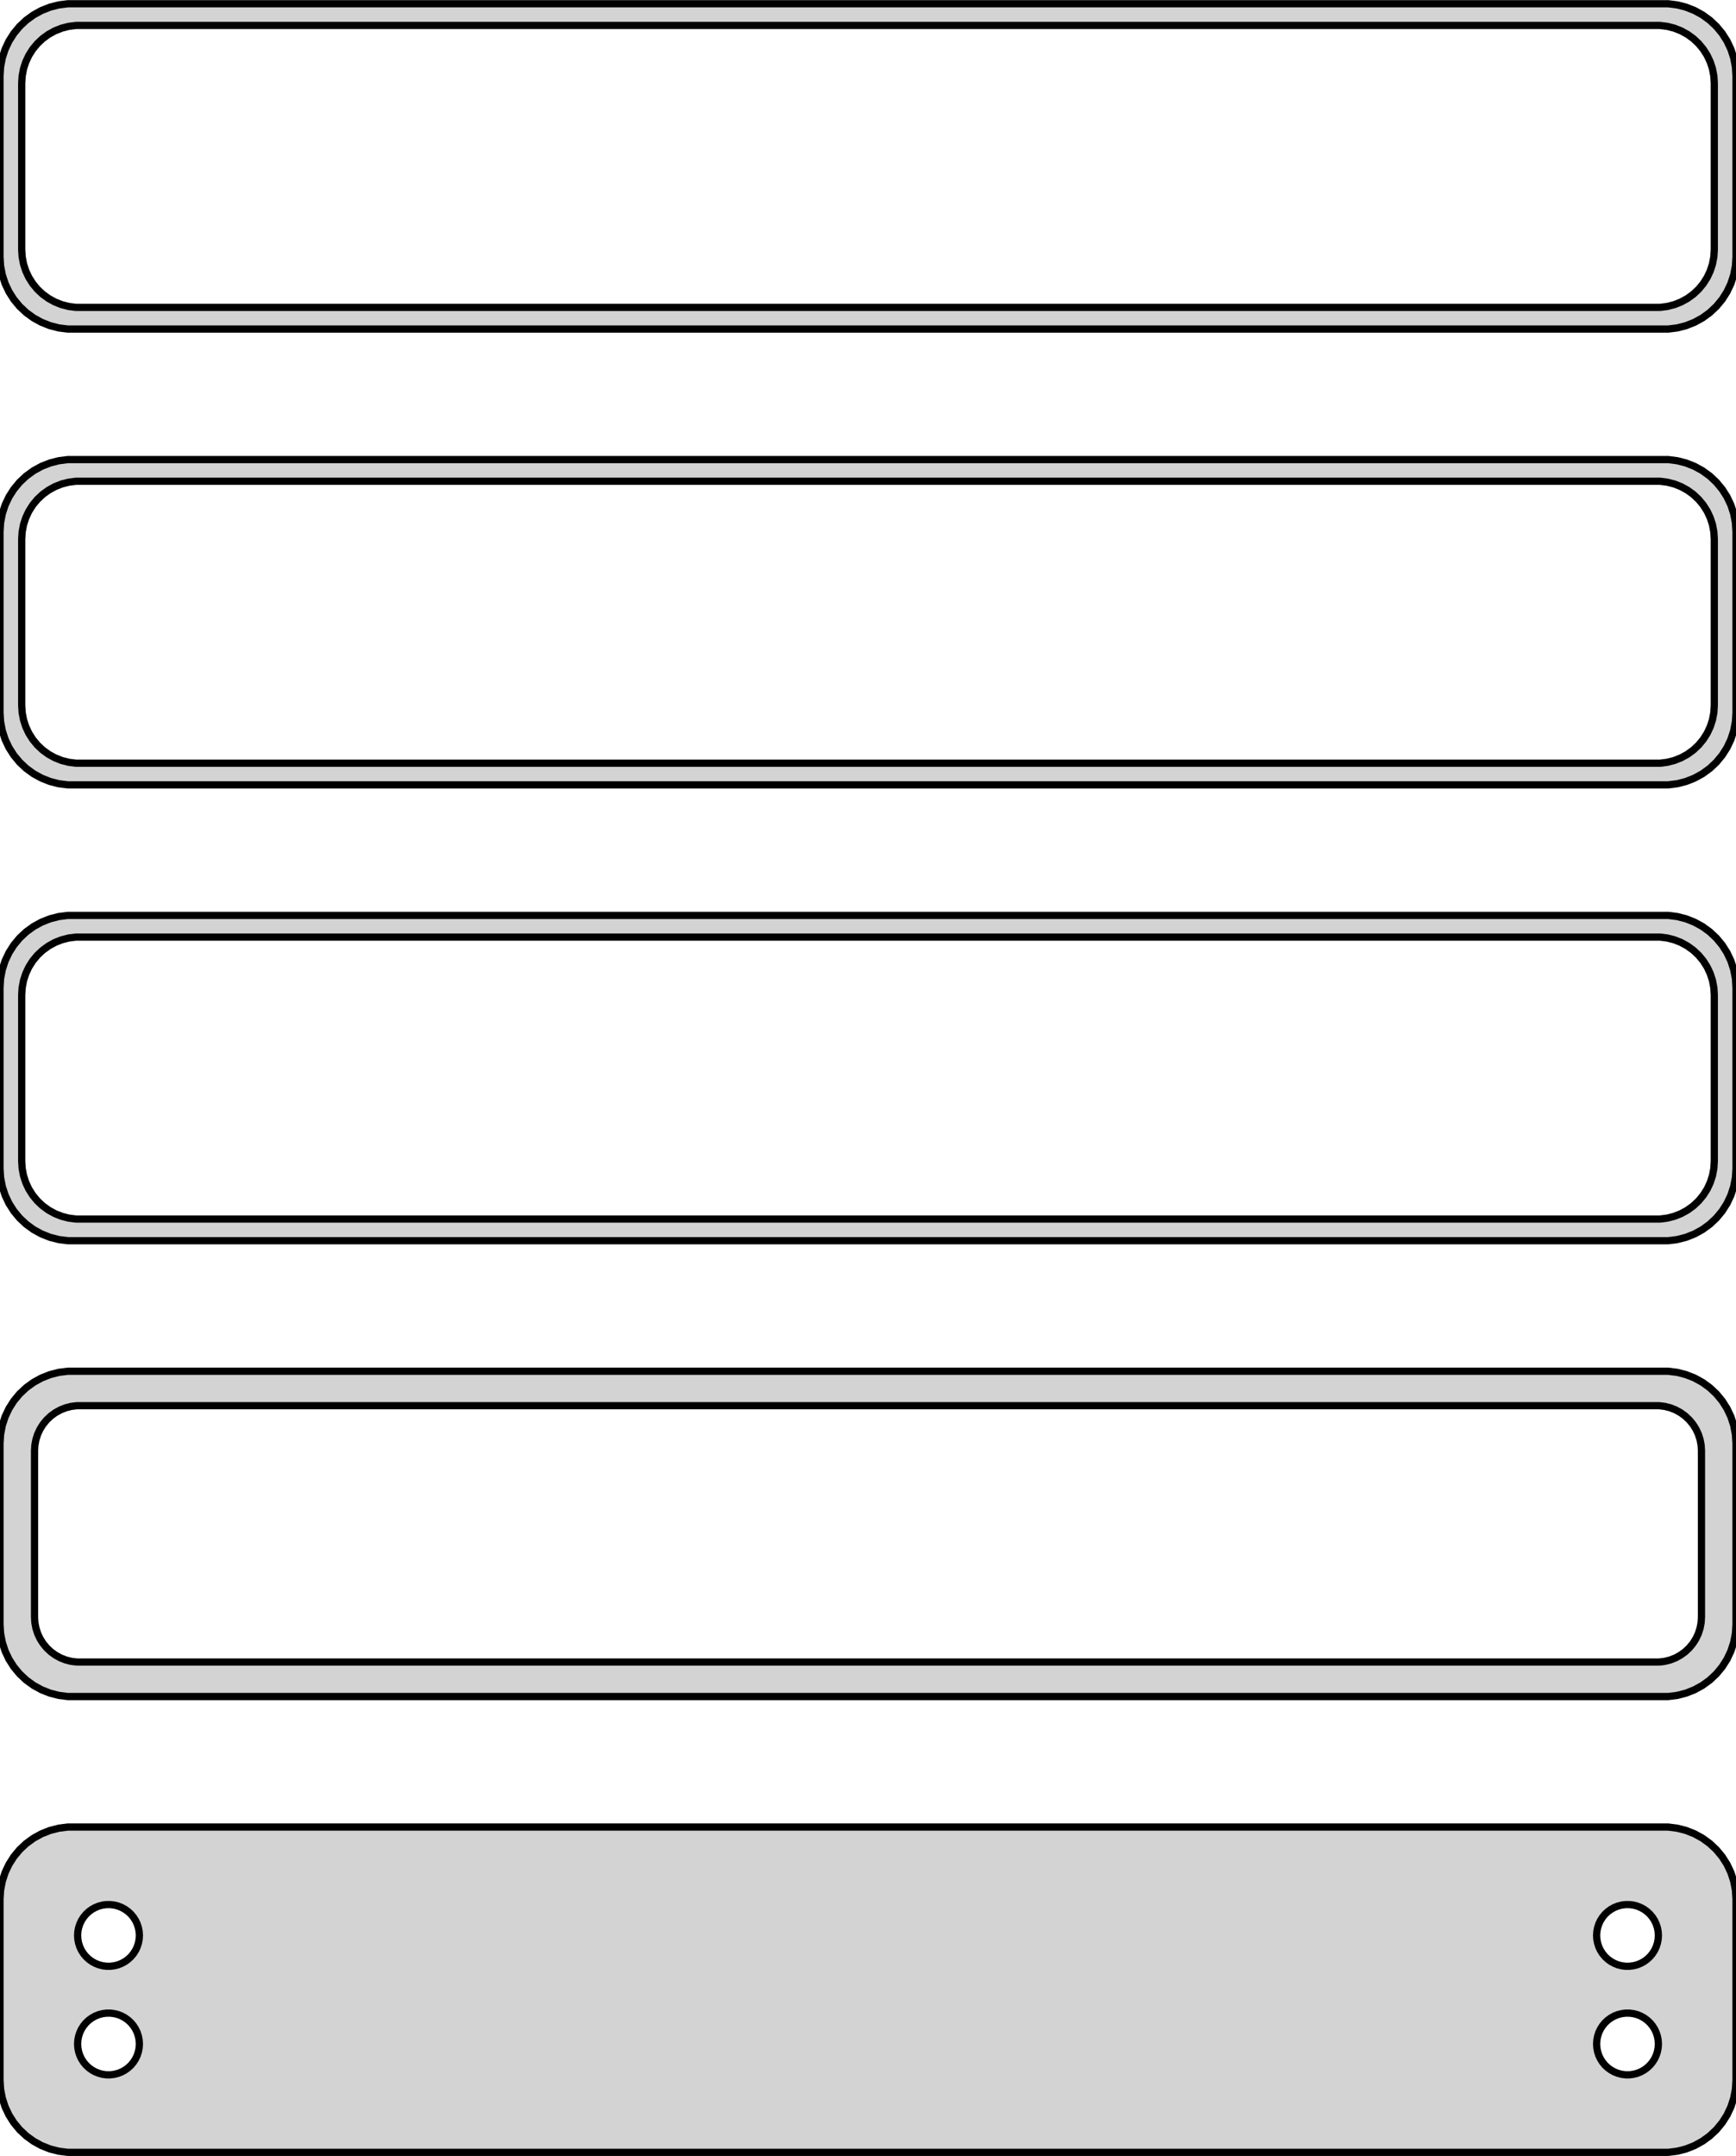 <?xml version="1.0" standalone="no"?>
<!DOCTYPE svg PUBLIC "-//W3C//DTD SVG 1.1//EN" "http://www.w3.org/Graphics/SVG/1.1/DTD/svg11.dtd">
<svg width="120mm" height="149mm" viewBox="-60 -295 120 149" xmlns="http://www.w3.org/2000/svg" version="1.1">
<title>OpenSCAD Model</title>
<path d="
M 55.937,-272.339 L 56.545,-272.495 L 57.129,-272.726 L 57.679,-273.028 L 58.187,-273.397 L 58.645,-273.827
 L 59.045,-274.311 L 59.382,-274.841 L 59.649,-275.409 L 59.843,-276.007 L 59.961,-276.623 L 60,-277.25
 L 60,-289.75 L 59.961,-290.377 L 59.843,-290.993 L 59.649,-291.591 L 59.382,-292.159 L 59.045,-292.689
 L 58.645,-293.173 L 58.187,-293.603 L 57.679,-293.972 L 57.129,-294.274 L 56.545,-294.505 L 55.937,-294.661
 L 55.314,-294.74 L -55.314,-294.74 L -55.937,-294.661 L -56.545,-294.505 L -57.129,-294.274 L -57.679,-293.972
 L -58.187,-293.603 L -58.645,-293.173 L -59.045,-292.689 L -59.382,-292.159 L -59.649,-291.591 L -59.843,-290.993
 L -59.961,-290.377 L -60,-289.75 L -60,-277.25 L -59.961,-276.623 L -59.843,-276.007 L -59.649,-275.409
 L -59.382,-274.841 L -59.045,-274.311 L -58.645,-273.827 L -58.187,-273.397 L -57.679,-273.028 L -57.129,-272.726
 L -56.545,-272.495 L -55.937,-272.339 L -55.314,-272.26 L 55.314,-272.26 z
M -54.751,-273.758 L -55.249,-273.821 L -55.736,-273.946 L -56.203,-274.131 L -56.643,-274.373 L -57.05,-274.668
 L -57.416,-275.012 L -57.736,-275.399 L -58.005,-275.823 L -58.219,-276.278 L -58.374,-276.755 L -58.468,-277.249
 L -58.5,-277.75 L -58.5,-289.25 L -58.468,-289.751 L -58.374,-290.245 L -58.219,-290.722 L -58.005,-291.177
 L -57.736,-291.601 L -57.416,-291.988 L -57.05,-292.332 L -56.643,-292.627 L -56.203,-292.869 L -55.736,-293.054
 L -55.249,-293.179 L -54.751,-293.242 L 54.751,-293.242 L 55.249,-293.179 L 55.736,-293.054 L 56.203,-292.869
 L 56.643,-292.627 L 57.05,-292.332 L 57.416,-291.988 L 57.736,-291.601 L 58.005,-291.177 L 58.219,-290.722
 L 58.374,-290.245 L 58.468,-289.751 L 58.5,-289.25 L 58.5,-277.75 L 58.468,-277.249 L 58.374,-276.755
 L 58.219,-276.278 L 58.005,-275.823 L 57.736,-275.399 L 57.416,-275.012 L 57.05,-274.668 L 56.643,-274.373
 L 56.203,-274.131 L 55.736,-273.946 L 55.249,-273.821 L 54.751,-273.758 z
M 55.937,-240.839 L 56.545,-240.995 L 57.129,-241.226 L 57.679,-241.528 L 58.187,-241.897 L 58.645,-242.327
 L 59.045,-242.811 L 59.382,-243.341 L 59.649,-243.909 L 59.843,-244.507 L 59.961,-245.123 L 60,-245.75
 L 60,-258.25 L 59.961,-258.877 L 59.843,-259.493 L 59.649,-260.091 L 59.382,-260.659 L 59.045,-261.189
 L 58.645,-261.673 L 58.187,-262.103 L 57.679,-262.472 L 57.129,-262.774 L 56.545,-263.005 L 55.937,-263.161
 L 55.314,-263.24 L -55.314,-263.24 L -55.937,-263.161 L -56.545,-263.005 L -57.129,-262.774 L -57.679,-262.472
 L -58.187,-262.103 L -58.645,-261.673 L -59.045,-261.189 L -59.382,-260.659 L -59.649,-260.091 L -59.843,-259.493
 L -59.961,-258.877 L -60,-258.25 L -60,-245.75 L -59.961,-245.123 L -59.843,-244.507 L -59.649,-243.909
 L -59.382,-243.341 L -59.045,-242.811 L -58.645,-242.327 L -58.187,-241.897 L -57.679,-241.528 L -57.129,-241.226
 L -56.545,-240.995 L -55.937,-240.839 L -55.314,-240.76 L 55.314,-240.76 z
M -54.751,-242.258 L -55.249,-242.321 L -55.736,-242.446 L -56.203,-242.631 L -56.643,-242.873 L -57.05,-243.168
 L -57.416,-243.512 L -57.736,-243.899 L -58.005,-244.323 L -58.219,-244.778 L -58.374,-245.255 L -58.468,-245.749
 L -58.5,-246.25 L -58.5,-257.75 L -58.468,-258.251 L -58.374,-258.745 L -58.219,-259.222 L -58.005,-259.677
 L -57.736,-260.101 L -57.416,-260.488 L -57.05,-260.832 L -56.643,-261.127 L -56.203,-261.369 L -55.736,-261.554
 L -55.249,-261.679 L -54.751,-261.742 L 54.751,-261.742 L 55.249,-261.679 L 55.736,-261.554 L 56.203,-261.369
 L 56.643,-261.127 L 57.05,-260.832 L 57.416,-260.488 L 57.736,-260.101 L 58.005,-259.677 L 58.219,-259.222
 L 58.374,-258.745 L 58.468,-258.251 L 58.5,-257.75 L 58.5,-246.25 L 58.468,-245.749 L 58.374,-245.255
 L 58.219,-244.778 L 58.005,-244.323 L 57.736,-243.899 L 57.416,-243.512 L 57.05,-243.168 L 56.643,-242.873
 L 56.203,-242.631 L 55.736,-242.446 L 55.249,-242.321 L 54.751,-242.258 z
M 55.937,-209.339 L 56.545,-209.495 L 57.129,-209.726 L 57.679,-210.028 L 58.187,-210.397 L 58.645,-210.827
 L 59.045,-211.311 L 59.382,-211.841 L 59.649,-212.409 L 59.843,-213.007 L 59.961,-213.623 L 60,-214.25
 L 60,-226.75 L 59.961,-227.377 L 59.843,-227.993 L 59.649,-228.591 L 59.382,-229.159 L 59.045,-229.689
 L 58.645,-230.173 L 58.187,-230.603 L 57.679,-230.972 L 57.129,-231.274 L 56.545,-231.505 L 55.937,-231.661
 L 55.314,-231.74 L -55.314,-231.74 L -55.937,-231.661 L -56.545,-231.505 L -57.129,-231.274 L -57.679,-230.972
 L -58.187,-230.603 L -58.645,-230.173 L -59.045,-229.689 L -59.382,-229.159 L -59.649,-228.591 L -59.843,-227.993
 L -59.961,-227.377 L -60,-226.75 L -60,-214.25 L -59.961,-213.623 L -59.843,-213.007 L -59.649,-212.409
 L -59.382,-211.841 L -59.045,-211.311 L -58.645,-210.827 L -58.187,-210.397 L -57.679,-210.028 L -57.129,-209.726
 L -56.545,-209.495 L -55.937,-209.339 L -55.314,-209.26 L 55.314,-209.26 z
M -54.751,-210.758 L -55.249,-210.821 L -55.736,-210.946 L -56.203,-211.131 L -56.643,-211.373 L -57.05,-211.668
 L -57.416,-212.012 L -57.736,-212.399 L -58.005,-212.823 L -58.219,-213.278 L -58.374,-213.755 L -58.468,-214.249
 L -58.5,-214.75 L -58.5,-226.25 L -58.468,-226.751 L -58.374,-227.245 L -58.219,-227.722 L -58.005,-228.177
 L -57.736,-228.601 L -57.416,-228.988 L -57.05,-229.332 L -56.643,-229.627 L -56.203,-229.869 L -55.736,-230.054
 L -55.249,-230.179 L -54.751,-230.242 L 54.751,-230.242 L 55.249,-230.179 L 55.736,-230.054 L 56.203,-229.869
 L 56.643,-229.627 L 57.05,-229.332 L 57.416,-228.988 L 57.736,-228.601 L 58.005,-228.177 L 58.219,-227.722
 L 58.374,-227.245 L 58.468,-226.751 L 58.5,-226.25 L 58.5,-214.75 L 58.468,-214.249 L 58.374,-213.755
 L 58.219,-213.278 L 58.005,-212.823 L 57.736,-212.399 L 57.416,-212.012 L 57.05,-211.668 L 56.643,-211.373
 L 56.203,-211.131 L 55.736,-210.946 L 55.249,-210.821 L 54.751,-210.758 z
M 55.937,-177.839 L 56.545,-177.995 L 57.129,-178.226 L 57.679,-178.528 L 58.187,-178.897 L 58.645,-179.327
 L 59.045,-179.811 L 59.382,-180.341 L 59.649,-180.909 L 59.843,-181.507 L 59.961,-182.123 L 60,-182.75
 L 60,-195.25 L 59.961,-195.877 L 59.843,-196.493 L 59.649,-197.091 L 59.382,-197.659 L 59.045,-198.189
 L 58.645,-198.673 L 58.187,-199.103 L 57.679,-199.472 L 57.129,-199.774 L 56.545,-200.005 L 55.937,-200.161
 L 55.314,-200.24 L -55.314,-200.24 L -55.937,-200.161 L -56.545,-200.005 L -57.129,-199.774 L -57.679,-199.472
 L -58.187,-199.103 L -58.645,-198.673 L -59.045,-198.189 L -59.382,-197.659 L -59.649,-197.091 L -59.843,-196.493
 L -59.961,-195.877 L -60,-195.25 L -60,-182.75 L -59.961,-182.123 L -59.843,-181.507 L -59.649,-180.909
 L -59.382,-180.341 L -59.045,-179.811 L -58.645,-179.327 L -58.187,-178.897 L -57.679,-178.528 L -57.129,-178.226
 L -56.545,-177.995 L -55.937,-177.839 L -55.314,-177.76 L 55.314,-177.76 z
M -54.695,-180.143 L -55.083,-180.192 L -55.462,-180.289 L -55.825,-180.433 L -56.168,-180.622 L -56.484,-180.851
 L -56.769,-181.119 L -57.018,-181.42 L -57.228,-181.75 L -57.394,-182.104 L -57.515,-182.476 L -57.588,-182.86
 L -57.613,-183.25 L -57.613,-194.75 L -57.588,-195.14 L -57.515,-195.524 L -57.394,-195.896 L -57.228,-196.25
 L -57.018,-196.58 L -56.769,-196.881 L -56.484,-197.149 L -56.168,-197.378 L -55.825,-197.567 L -55.462,-197.711
 L -55.083,-197.808 L -54.695,-197.857 L 54.695,-197.857 L 55.083,-197.808 L 55.462,-197.711 L 55.825,-197.567
 L 56.168,-197.378 L 56.484,-197.149 L 56.769,-196.881 L 57.018,-196.58 L 57.228,-196.25 L 57.394,-195.896
 L 57.515,-195.524 L 57.588,-195.14 L 57.613,-194.75 L 57.613,-183.25 L 57.588,-182.86 L 57.515,-182.476
 L 57.394,-182.104 L 57.228,-181.75 L 57.018,-181.42 L 56.769,-181.119 L 56.484,-180.851 L 56.168,-180.622
 L 55.825,-180.433 L 55.462,-180.289 L 55.083,-180.192 L 54.695,-180.143 z
M 55.937,-146.339 L 56.545,-146.495 L 57.129,-146.726 L 57.679,-147.028 L 58.187,-147.397 L 58.645,-147.827
 L 59.045,-148.311 L 59.382,-148.841 L 59.649,-149.409 L 59.843,-150.007 L 59.961,-150.623 L 60,-151.25
 L 60,-163.75 L 59.961,-164.377 L 59.843,-164.993 L 59.649,-165.591 L 59.382,-166.159 L 59.045,-166.689
 L 58.645,-167.173 L 58.187,-167.603 L 57.679,-167.972 L 57.129,-168.274 L 56.545,-168.505 L 55.937,-168.661
 L 55.314,-168.74 L -55.314,-168.74 L -55.937,-168.661 L -56.545,-168.505 L -57.129,-168.274 L -57.679,-167.972
 L -58.187,-167.603 L -58.645,-167.173 L -59.045,-166.689 L -59.382,-166.159 L -59.649,-165.591 L -59.843,-164.993
 L -59.961,-164.377 L -60,-163.75 L -60,-151.25 L -59.961,-150.623 L -59.843,-150.007 L -59.649,-149.409
 L -59.382,-148.841 L -59.045,-148.311 L -58.645,-147.827 L -58.187,-147.397 L -57.679,-147.028 L -57.129,-146.726
 L -56.545,-146.495 L -55.937,-146.339 L -55.314,-146.26 L 55.314,-146.26 z
M 52.366,-159.119 L 52.1,-159.153 L 51.84,-159.219 L 51.591,-159.318 L 51.356,-159.447 L 51.139,-159.605
 L 50.943,-159.788 L 50.773,-159.995 L 50.629,-160.221 L 50.515,-160.464 L 50.432,-160.719 L 50.382,-160.982
 L 50.365,-161.25 L 50.382,-161.518 L 50.432,-161.781 L 50.515,-162.036 L 50.629,-162.279 L 50.773,-162.505
 L 50.943,-162.712 L 51.139,-162.895 L 51.356,-163.053 L 51.591,-163.182 L 51.84,-163.281 L 52.1,-163.347
 L 52.366,-163.381 L 52.634,-163.381 L 52.9,-163.347 L 53.16,-163.281 L 53.409,-163.182 L 53.644,-163.053
 L 53.861,-162.895 L 54.056,-162.712 L 54.227,-162.505 L 54.371,-162.279 L 54.485,-162.036 L 54.568,-161.781
 L 54.618,-161.518 L 54.635,-161.25 L 54.618,-160.982 L 54.568,-160.719 L 54.485,-160.464 L 54.371,-160.221
 L 54.227,-159.995 L 54.056,-159.788 L 53.861,-159.605 L 53.644,-159.447 L 53.409,-159.318 L 53.16,-159.219
 L 52.9,-159.153 L 52.634,-159.119 z
M -52.634,-159.119 L -52.9,-159.153 L -53.16,-159.219 L -53.409,-159.318 L -53.644,-159.447 L -53.861,-159.605
 L -54.056,-159.788 L -54.227,-159.995 L -54.371,-160.221 L -54.485,-160.464 L -54.568,-160.719 L -54.618,-160.982
 L -54.635,-161.25 L -54.618,-161.518 L -54.568,-161.781 L -54.485,-162.036 L -54.371,-162.279 L -54.227,-162.505
 L -54.056,-162.712 L -53.861,-162.895 L -53.644,-163.053 L -53.409,-163.182 L -53.16,-163.281 L -52.9,-163.347
 L -52.634,-163.381 L -52.366,-163.381 L -52.1,-163.347 L -51.84,-163.281 L -51.591,-163.182 L -51.356,-163.053
 L -51.139,-162.895 L -50.943,-162.712 L -50.773,-162.505 L -50.629,-162.279 L -50.515,-162.036 L -50.432,-161.781
 L -50.382,-161.518 L -50.365,-161.25 L -50.382,-160.982 L -50.432,-160.719 L -50.515,-160.464 L -50.629,-160.221
 L -50.773,-159.995 L -50.943,-159.788 L -51.139,-159.605 L -51.356,-159.447 L -51.591,-159.318 L -51.84,-159.219
 L -52.1,-159.153 L -52.366,-159.119 z
M 52.366,-151.619 L 52.1,-151.653 L 51.84,-151.719 L 51.591,-151.818 L 51.356,-151.947 L 51.139,-152.105
 L 50.943,-152.288 L 50.773,-152.495 L 50.629,-152.721 L 50.515,-152.964 L 50.432,-153.219 L 50.382,-153.482
 L 50.365,-153.75 L 50.382,-154.018 L 50.432,-154.281 L 50.515,-154.536 L 50.629,-154.779 L 50.773,-155.005
 L 50.943,-155.212 L 51.139,-155.395 L 51.356,-155.553 L 51.591,-155.682 L 51.84,-155.781 L 52.1,-155.847
 L 52.366,-155.881 L 52.634,-155.881 L 52.9,-155.847 L 53.16,-155.781 L 53.409,-155.682 L 53.644,-155.553
 L 53.861,-155.395 L 54.056,-155.212 L 54.227,-155.005 L 54.371,-154.779 L 54.485,-154.536 L 54.568,-154.281
 L 54.618,-154.018 L 54.635,-153.75 L 54.618,-153.482 L 54.568,-153.219 L 54.485,-152.964 L 54.371,-152.721
 L 54.227,-152.495 L 54.056,-152.288 L 53.861,-152.105 L 53.644,-151.947 L 53.409,-151.818 L 53.16,-151.719
 L 52.9,-151.653 L 52.634,-151.619 z
M -52.634,-151.619 L -52.9,-151.653 L -53.16,-151.719 L -53.409,-151.818 L -53.644,-151.947 L -53.861,-152.105
 L -54.056,-152.288 L -54.227,-152.495 L -54.371,-152.721 L -54.485,-152.964 L -54.568,-153.219 L -54.618,-153.482
 L -54.635,-153.75 L -54.618,-154.018 L -54.568,-154.281 L -54.485,-154.536 L -54.371,-154.779 L -54.227,-155.005
 L -54.056,-155.212 L -53.861,-155.395 L -53.644,-155.553 L -53.409,-155.682 L -53.16,-155.781 L -52.9,-155.847
 L -52.634,-155.881 L -52.366,-155.881 L -52.1,-155.847 L -51.84,-155.781 L -51.591,-155.682 L -51.356,-155.553
 L -51.139,-155.395 L -50.943,-155.212 L -50.773,-155.005 L -50.629,-154.779 L -50.515,-154.536 L -50.432,-154.281
 L -50.382,-154.018 L -50.365,-153.75 L -50.382,-153.482 L -50.432,-153.219 L -50.515,-152.964 L -50.629,-152.721
 L -50.773,-152.495 L -50.943,-152.288 L -51.139,-152.105 L -51.356,-151.947 L -51.591,-151.818 L -51.84,-151.719
 L -52.1,-151.653 L -52.366,-151.619 z
" stroke="black" fill="lightgray" stroke-width="0.5"/>
</svg>
